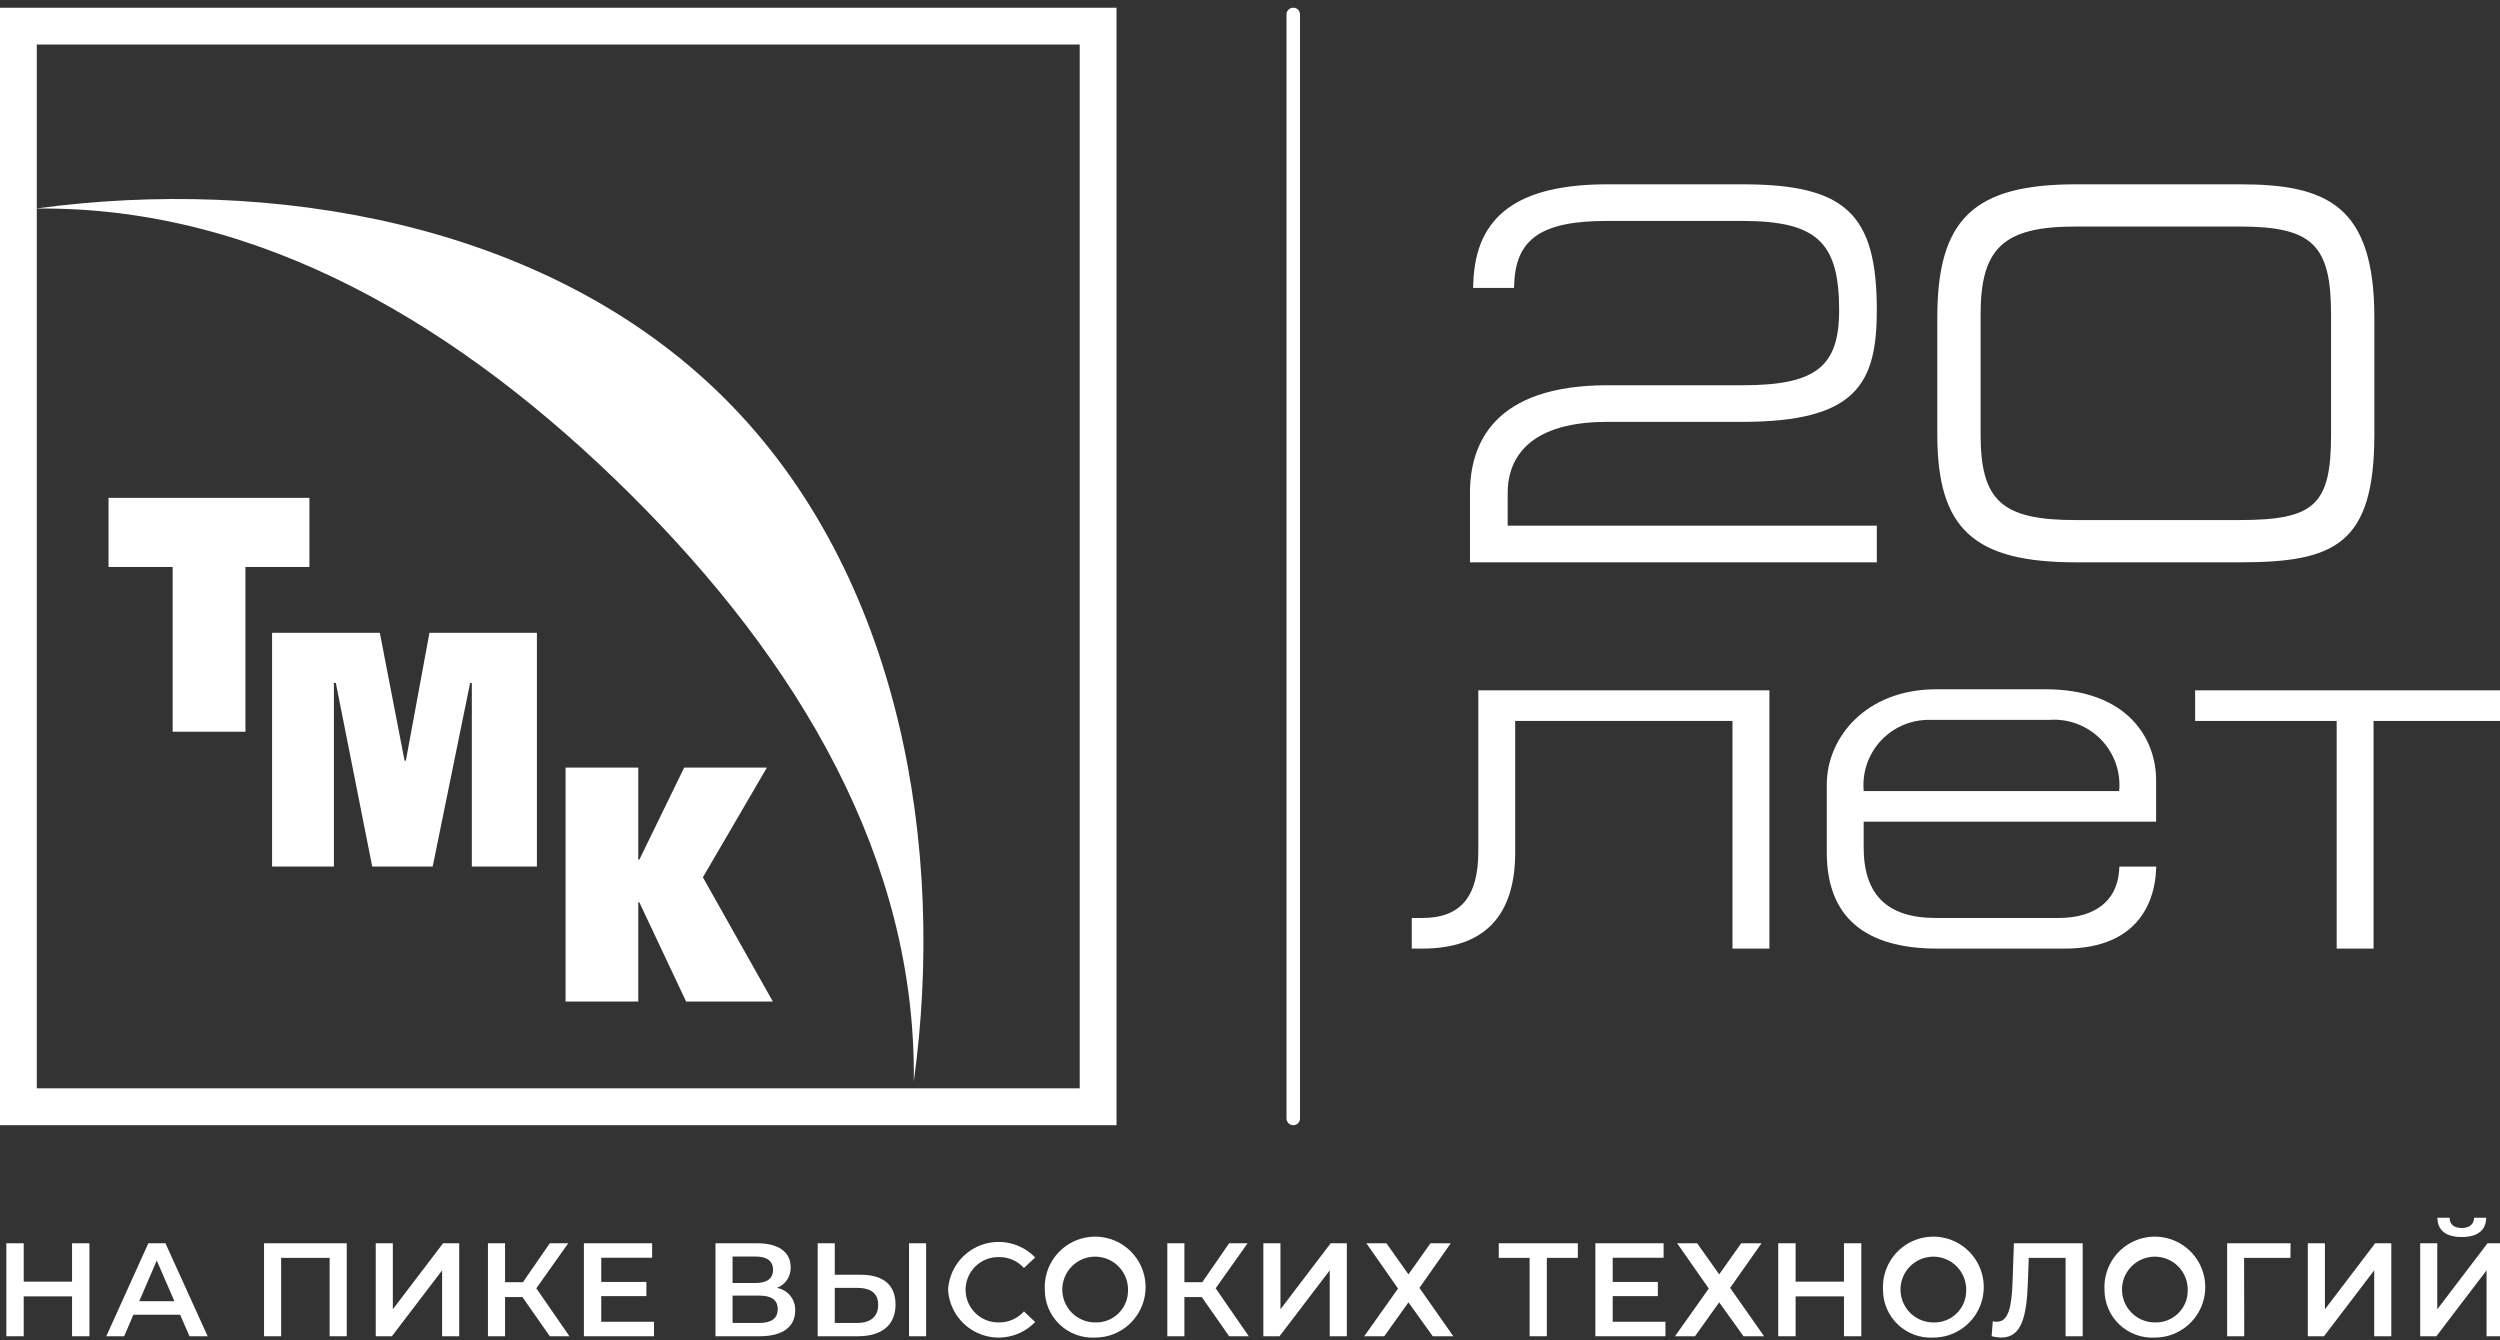 <svg width="470" height="252" viewBox="0 0 470 252" fill="none" xmlns="http://www.w3.org/2000/svg">
<rect x="0" y="0" width="470" height="252" fill="#333333" stroke="none"/>
<g clip-path="url(#clip0)">
<path d="M16.811 233.734V251.213H13.547V243.72H4.457V251.213H1.193V233.734H4.457V240.949H13.547V233.734H16.811Z" fill="white"/>
<path d="M33.864 247.167H25.077L23.345 251.213H19.98L27.89 233.734H31.104L39.038 251.213H35.623L33.864 247.167ZM32.786 244.62L29.471 236.98L26.183 244.62H32.786Z" fill="white"/>
<path d="M65.184 233.734V251.213H61.971V236.479H52.854V251.213H49.64V233.734H65.184Z" fill="white"/>
<path d="M70.638 233.734H73.853V246.144L83.295 233.734H86.332V251.213H83.118V238.828L73.678 251.213H70.638V233.734Z" fill="white"/>
<path d="M98.214 243.847H94.949V251.213H91.735V233.734H94.949V241.049H98.315L103.361 233.734H106.827L100.826 242.199L107.052 251.213H103.361L98.214 243.847Z" fill="white"/>
<path d="M122.953 248.491V251.213H109.771V233.734H122.6V236.455H113.035V240.999H121.521V243.67H113.035V248.491H122.953Z" fill="white"/>
<path d="M149.499 246.368C149.499 249.39 147.216 251.213 142.846 251.213H134.509V233.734H142.369C146.285 233.734 148.645 235.332 148.645 238.227C148.676 239.066 148.443 239.893 147.98 240.592C147.516 241.291 146.844 241.826 146.06 242.122C147.048 242.297 147.94 242.822 148.572 243.602C149.204 244.382 149.533 245.364 149.499 246.368ZM137.723 241.2H142.093C144.201 241.2 145.331 240.35 145.331 238.728C145.331 237.08 144.201 236.231 142.093 236.231H137.723V241.2ZM146.211 246.118C146.211 244.372 145.004 243.573 142.746 243.573H137.723V248.716H142.746C145.004 248.716 146.211 247.866 146.211 246.118V246.118Z" fill="white"/>
<path d="M168.363 245.245C168.363 249.166 165.725 251.213 161.283 251.213H153.723V233.734H156.937V239.651H161.808C166.003 239.651 168.363 241.524 168.363 245.245ZM165.099 245.295C165.099 243.098 163.667 242.122 161.132 242.122H156.937V248.716H161.132C163.643 248.716 165.099 247.542 165.099 245.295ZM170.898 233.734H174.112V251.213H170.898V233.734Z" fill="white"/>
<path d="M178.24 242.472C178.345 240.621 178.987 238.84 180.088 237.348C181.19 235.857 182.702 234.719 184.439 234.075C186.177 233.431 188.065 233.308 189.871 233.722C191.677 234.136 193.324 235.068 194.609 236.404L192.5 238.377C191.909 237.72 191.184 237.198 190.374 236.845C189.564 236.492 188.687 236.316 187.804 236.33C186.987 236.312 186.174 236.457 185.413 236.757C184.652 237.058 183.959 237.507 183.375 238.079C182.79 238.652 182.325 239.335 182.008 240.089C181.691 240.844 181.528 241.654 181.528 242.472C181.528 243.291 181.691 244.101 182.008 244.855C182.325 245.61 182.79 246.293 183.375 246.865C183.959 247.437 184.652 247.887 185.413 248.187C186.174 248.487 186.987 248.633 187.804 248.614C188.69 248.629 189.569 248.452 190.38 248.094C191.19 247.736 191.914 247.206 192.5 246.542L194.609 248.54C193.324 249.877 191.677 250.809 189.871 251.223C188.065 251.637 186.177 251.514 184.439 250.87C182.702 250.226 181.189 249.088 180.088 247.596C178.987 246.105 178.345 244.324 178.24 242.472Z" fill="white"/>
<path d="M196.424 242.474C196.324 240.579 196.795 238.698 197.775 237.073C198.755 235.448 200.199 234.155 201.921 233.361C203.642 232.566 205.563 232.306 207.434 232.615C209.304 232.924 211.04 233.788 212.415 235.094C213.791 236.4 214.743 238.089 215.15 239.943C215.556 241.796 215.398 243.729 214.695 245.492C213.993 247.255 212.778 248.766 211.208 249.83C209.639 250.895 207.786 251.464 205.89 251.464C204.67 251.531 203.449 251.348 202.303 250.927C201.156 250.505 200.107 249.853 199.221 249.011C198.335 248.17 197.629 247.156 197.148 246.032C196.667 244.908 196.421 243.697 196.424 242.474ZM212.066 242.474C212.074 241.25 211.719 240.05 211.045 239.028C210.371 238.006 209.409 237.208 208.281 236.734C207.153 236.259 205.909 236.131 204.708 236.365C203.507 236.6 202.403 237.185 201.535 238.048C200.667 238.911 200.075 240.013 199.834 241.214C199.592 242.414 199.712 243.659 200.179 244.791C200.645 245.923 201.437 246.891 202.454 247.572C203.471 248.253 204.667 248.616 205.89 248.616C206.706 248.645 207.518 248.506 208.278 248.208C209.037 247.91 209.728 247.459 210.307 246.883C210.885 246.308 211.34 245.619 211.643 244.861C211.945 244.103 212.089 243.29 212.066 242.474Z" fill="white"/>
<path d="M225.932 243.847H222.668V251.213H219.454V233.734H222.668V241.049H226.033L231.079 233.734H234.545L228.544 242.199L234.77 251.213H231.079L225.932 243.847Z" fill="white"/>
<path d="M237.512 233.734H240.726V246.144L250.17 233.734H253.204V251.213H249.99V238.828L240.551 251.213H237.512V233.734Z" fill="white"/>
<path d="M260.645 233.734L264.787 239.578L268.934 233.734H272.747L266.85 242.122L273.224 251.213H269.358L264.787 244.844L260.241 251.213H256.476L262.83 242.249L256.879 233.734H260.645Z" fill="white"/>
<path d="M296.633 236.479H290.804V251.213H287.569V236.479H281.767V233.734H296.633V236.479Z" fill="white"/>
<path d="M313.107 248.491V251.213H299.928V233.734H312.757V236.455H303.189V240.999H311.675V243.67H303.189V248.491H313.107Z" fill="white"/>
<path d="M319.066 233.734L323.208 239.578L327.35 233.734H331.169L325.266 242.122L331.646 251.213H327.78L323.208 244.844L318.663 251.213H314.898L321.252 242.249L315.301 233.734H319.066Z" fill="white"/>
<path d="M349.928 233.734V251.213H346.666V243.72H337.576V251.213H334.309V233.734H337.576V240.949H346.666V233.734H349.928Z" fill="white"/>
<path d="M354.001 242.474C353.901 240.579 354.372 238.698 355.352 237.073C356.332 235.448 357.776 234.155 359.498 233.36C361.22 232.566 363.14 232.306 365.011 232.615C366.882 232.924 368.617 233.788 369.993 235.094C371.368 236.4 372.32 238.089 372.727 239.943C373.133 241.797 372.975 243.73 372.272 245.492C371.57 247.255 370.355 248.766 368.785 249.831C367.216 250.895 365.363 251.464 363.467 251.464C362.247 251.531 361.026 251.348 359.88 250.926C358.733 250.504 357.685 249.852 356.798 249.011C355.912 248.169 355.207 247.155 354.726 246.031C354.245 244.907 353.998 243.697 354.001 242.474ZM369.646 242.474C369.654 241.25 369.298 240.051 368.624 239.03C367.95 238.008 366.989 237.21 365.861 236.736C364.733 236.262 363.491 236.134 362.29 236.368C361.09 236.601 359.985 237.187 359.118 238.049C358.25 238.912 357.658 240.013 357.416 241.213C357.174 242.413 357.294 243.657 357.759 244.789C358.225 245.921 359.016 246.889 360.033 247.57C361.049 248.252 362.244 248.616 363.467 248.616C364.283 248.645 365.095 248.506 365.855 248.208C366.615 247.91 367.306 247.46 367.885 246.884C368.464 246.308 368.919 245.62 369.222 244.862C369.525 244.103 369.669 243.291 369.646 242.474Z" fill="white"/>
<path d="M391.544 233.734V251.213H388.33V236.479H381.404L381.25 240.848C381.028 247.742 379.999 251.463 376.207 251.463C375.605 251.445 375.008 251.361 374.425 251.213L374.648 248.391C374.892 248.462 375.146 248.496 375.401 248.491C377.538 248.491 378.191 245.894 378.365 240.975L378.614 233.734H391.544Z" fill="white"/>
<path d="M395.643 242.474C395.544 240.579 396.014 238.698 396.994 237.073C397.974 235.448 399.419 234.155 401.14 233.361C402.862 232.566 404.783 232.306 406.653 232.615C408.524 232.924 410.259 233.788 411.635 235.094C413.01 236.4 413.963 238.089 414.369 239.943C414.776 241.796 414.617 243.729 413.915 245.492C413.212 247.255 411.998 248.766 410.428 249.83C408.859 250.895 407.006 251.464 405.11 251.464C403.89 251.531 402.669 251.348 401.523 250.926C400.376 250.504 399.327 249.852 398.441 249.011C397.555 248.169 396.85 247.155 396.368 246.031C395.887 244.907 395.641 243.697 395.643 242.474ZM411.288 242.474C411.296 241.25 410.941 240.051 410.267 239.03C409.593 238.008 408.631 237.21 407.504 236.736C406.376 236.262 405.133 236.134 403.933 236.368C402.732 236.601 401.628 237.187 400.76 238.049C399.892 238.912 399.3 240.013 399.058 241.213C398.817 242.413 398.936 243.658 399.402 244.79C399.868 245.921 400.659 246.889 401.675 247.571C402.692 248.252 403.887 248.616 405.11 248.616C405.926 248.645 406.738 248.506 407.498 248.208C408.258 247.91 408.949 247.46 409.528 246.884C410.107 246.308 410.562 245.62 410.865 244.862C411.167 244.103 411.312 243.291 411.288 242.474Z" fill="white"/>
<path d="M430.603 236.479H421.89L421.916 251.213H418.702V233.734H430.63L430.603 236.479Z" fill="white"/>
<path d="M433.871 233.734H437.085V246.144L446.53 233.734H449.564V251.213H446.35V238.828L436.91 251.213H433.871V233.734Z" fill="white"/>
<path d="M454.995 233.734H458.209V246.144L467.654 233.734H470.688V251.213H467.474V238.828L458.034 251.213H454.995V233.734ZM458.235 228.939H460.521C460.548 230.186 461.348 230.862 462.807 230.862C464.239 230.862 465.093 230.186 465.141 228.939H467.4C467.379 231.26 465.819 232.56 462.807 232.56C459.768 232.56 458.262 231.26 458.235 228.939Z" fill="white"/>
<path d="M277.923 160.077C277.923 168.608 274.579 172.58 267.396 172.58H265.41V178.336H267.396C278.981 178.336 284.856 172.257 284.856 160.273V135.537H325.708V178.336H332.643V129.782H277.923V160.077Z" fill="white"/>
<path d="M398.38 163.793C397.962 169.378 393.816 172.58 387.002 172.58H363.947C354.808 172.58 350.368 168.232 350.368 159.286V154.471H405.349V146.662C405.349 138.783 399.9 129.583 384.541 129.583H364.045C350.659 129.583 343.435 138.789 343.435 147.452V160.273C343.435 172.257 350.438 178.336 364.243 178.336H388.184C402.921 178.336 405.075 168.25 405.318 163.914L405.375 162.917H398.447L398.38 163.793ZM398.414 148.635V148.715H350.368V148.635C350.223 146.911 350.444 145.176 351.016 143.544C351.588 141.911 352.499 140.419 353.688 139.163C354.877 137.908 356.318 136.919 357.916 136.26C359.514 135.601 361.234 135.288 362.961 135.341H385.23C387.005 135.203 388.788 135.453 390.457 136.074C392.126 136.695 393.64 137.671 394.894 138.936C396.148 140.2 397.113 141.723 397.721 143.397C398.328 145.072 398.565 146.859 398.414 148.635Z" fill="white"/>
<path d="M412.684 129.78V135.538H439.294V178.336H446.226V135.538H472.828V129.78H412.684Z" fill="white"/>
<path d="M352.841 98.827H283.443V92.624C283.443 87.653 285.868 79.313 302.12 79.313H327.487C348.919 79.313 352.841 72.237 352.841 58.301C352.841 40.176 346.94 34.65 327.587 34.65H302.223C285.427 34.65 277.408 40.53 276.982 53.152L276.951 54.128H284.64L284.678 53.224C285.042 44.811 289.932 41.535 302.12 41.535H327.487C341.491 41.535 345.759 45.452 345.759 58.301C345.759 68.994 341.344 72.426 327.587 72.426H302.223C280.845 72.426 276.358 83.411 276.358 92.624V105.716H352.841L352.841 98.827Z" fill="white"/>
<path d="M390.281 105.716H421.126C438.933 105.716 446.379 102.372 446.379 81.657V59.721C446.379 38.645 437.504 34.65 421.126 34.65H390.281C371.034 34.65 364.212 41.212 364.212 59.721V81.657C364.212 99.421 371.034 105.716 390.281 105.716ZM438.239 81.657C438.239 94.909 435.182 97.77 421.025 97.77H390.181C376.351 97.77 372.353 94.158 372.353 81.657V59.114C372.353 46.606 376.684 42.59 390.181 42.59H421.025C434.699 42.59 438.239 45.986 438.239 59.114V81.657Z" fill="white"/>
<path d="M243.133 211.538C242.967 211.538 242.802 211.505 242.648 211.442C242.494 211.378 242.354 211.284 242.236 211.166C242.118 211.048 242.024 210.908 241.961 210.754C241.897 210.6 241.864 210.435 241.864 210.268V2.717C241.864 2.381 241.998 2.058 242.236 1.82C242.474 1.581 242.797 1.448 243.133 1.448C243.47 1.448 243.792 1.581 244.03 1.82C244.268 2.058 244.402 2.381 244.402 2.717V210.268C244.402 210.435 244.369 210.6 244.306 210.754C244.242 210.908 244.148 211.048 244.031 211.166C243.913 211.284 243.773 211.378 243.619 211.442C243.465 211.505 243.3 211.538 243.133 211.538Z" fill="white"/>
<path d="M-0.004 1.45V211.537H209.907V1.45H-0.004ZM202.986 204.612H6.916V39.212C6.851 39.212 6.787 39.21 6.722 39.211L6.916 39.187V8.375H202.986L202.986 204.612Z" fill="white"/>
<path d="M6.721 39.211C6.785 39.21 6.85 39.212 6.915 39.212V39.186L6.721 39.211Z" fill="white"/>
<path d="M171.789 203.309C177.809 159.97 169.642 108.06 136.065 74.737C102.516 41.441 50.556 33.265 6.915 39.187V39.212C49.017 38.75 86.811 61.478 118.402 92.813C150.028 124.174 172.324 161.472 171.789 203.309Z" fill="white"/>
<path d="M58.17 93.597H20.406V106.592H32.459V137.563H46.139V106.592H58.17V93.597Z" fill="white"/>
<path d="M76.303 143.002H76.056L71.406 118.961H51.15V162.914H62.774V128.386H63.135L69.98 162.914H81.343L88.385 128.386H88.704V162.914H100.937V118.961H80.739L76.303 143.002Z" fill="white"/>
<path d="M144.172 144.313H128.624L120.198 161.609H119.997V144.313H106.325V188.283H119.997V169.643H120.198L128.985 188.283H145.293L132.141 164.935L144.172 144.313Z" fill="white"/>
</g>
<defs>
<clipPath id="clip0">
<rect width="470" height="252" fill="white"/>
</clipPath>
</defs>
</svg>
